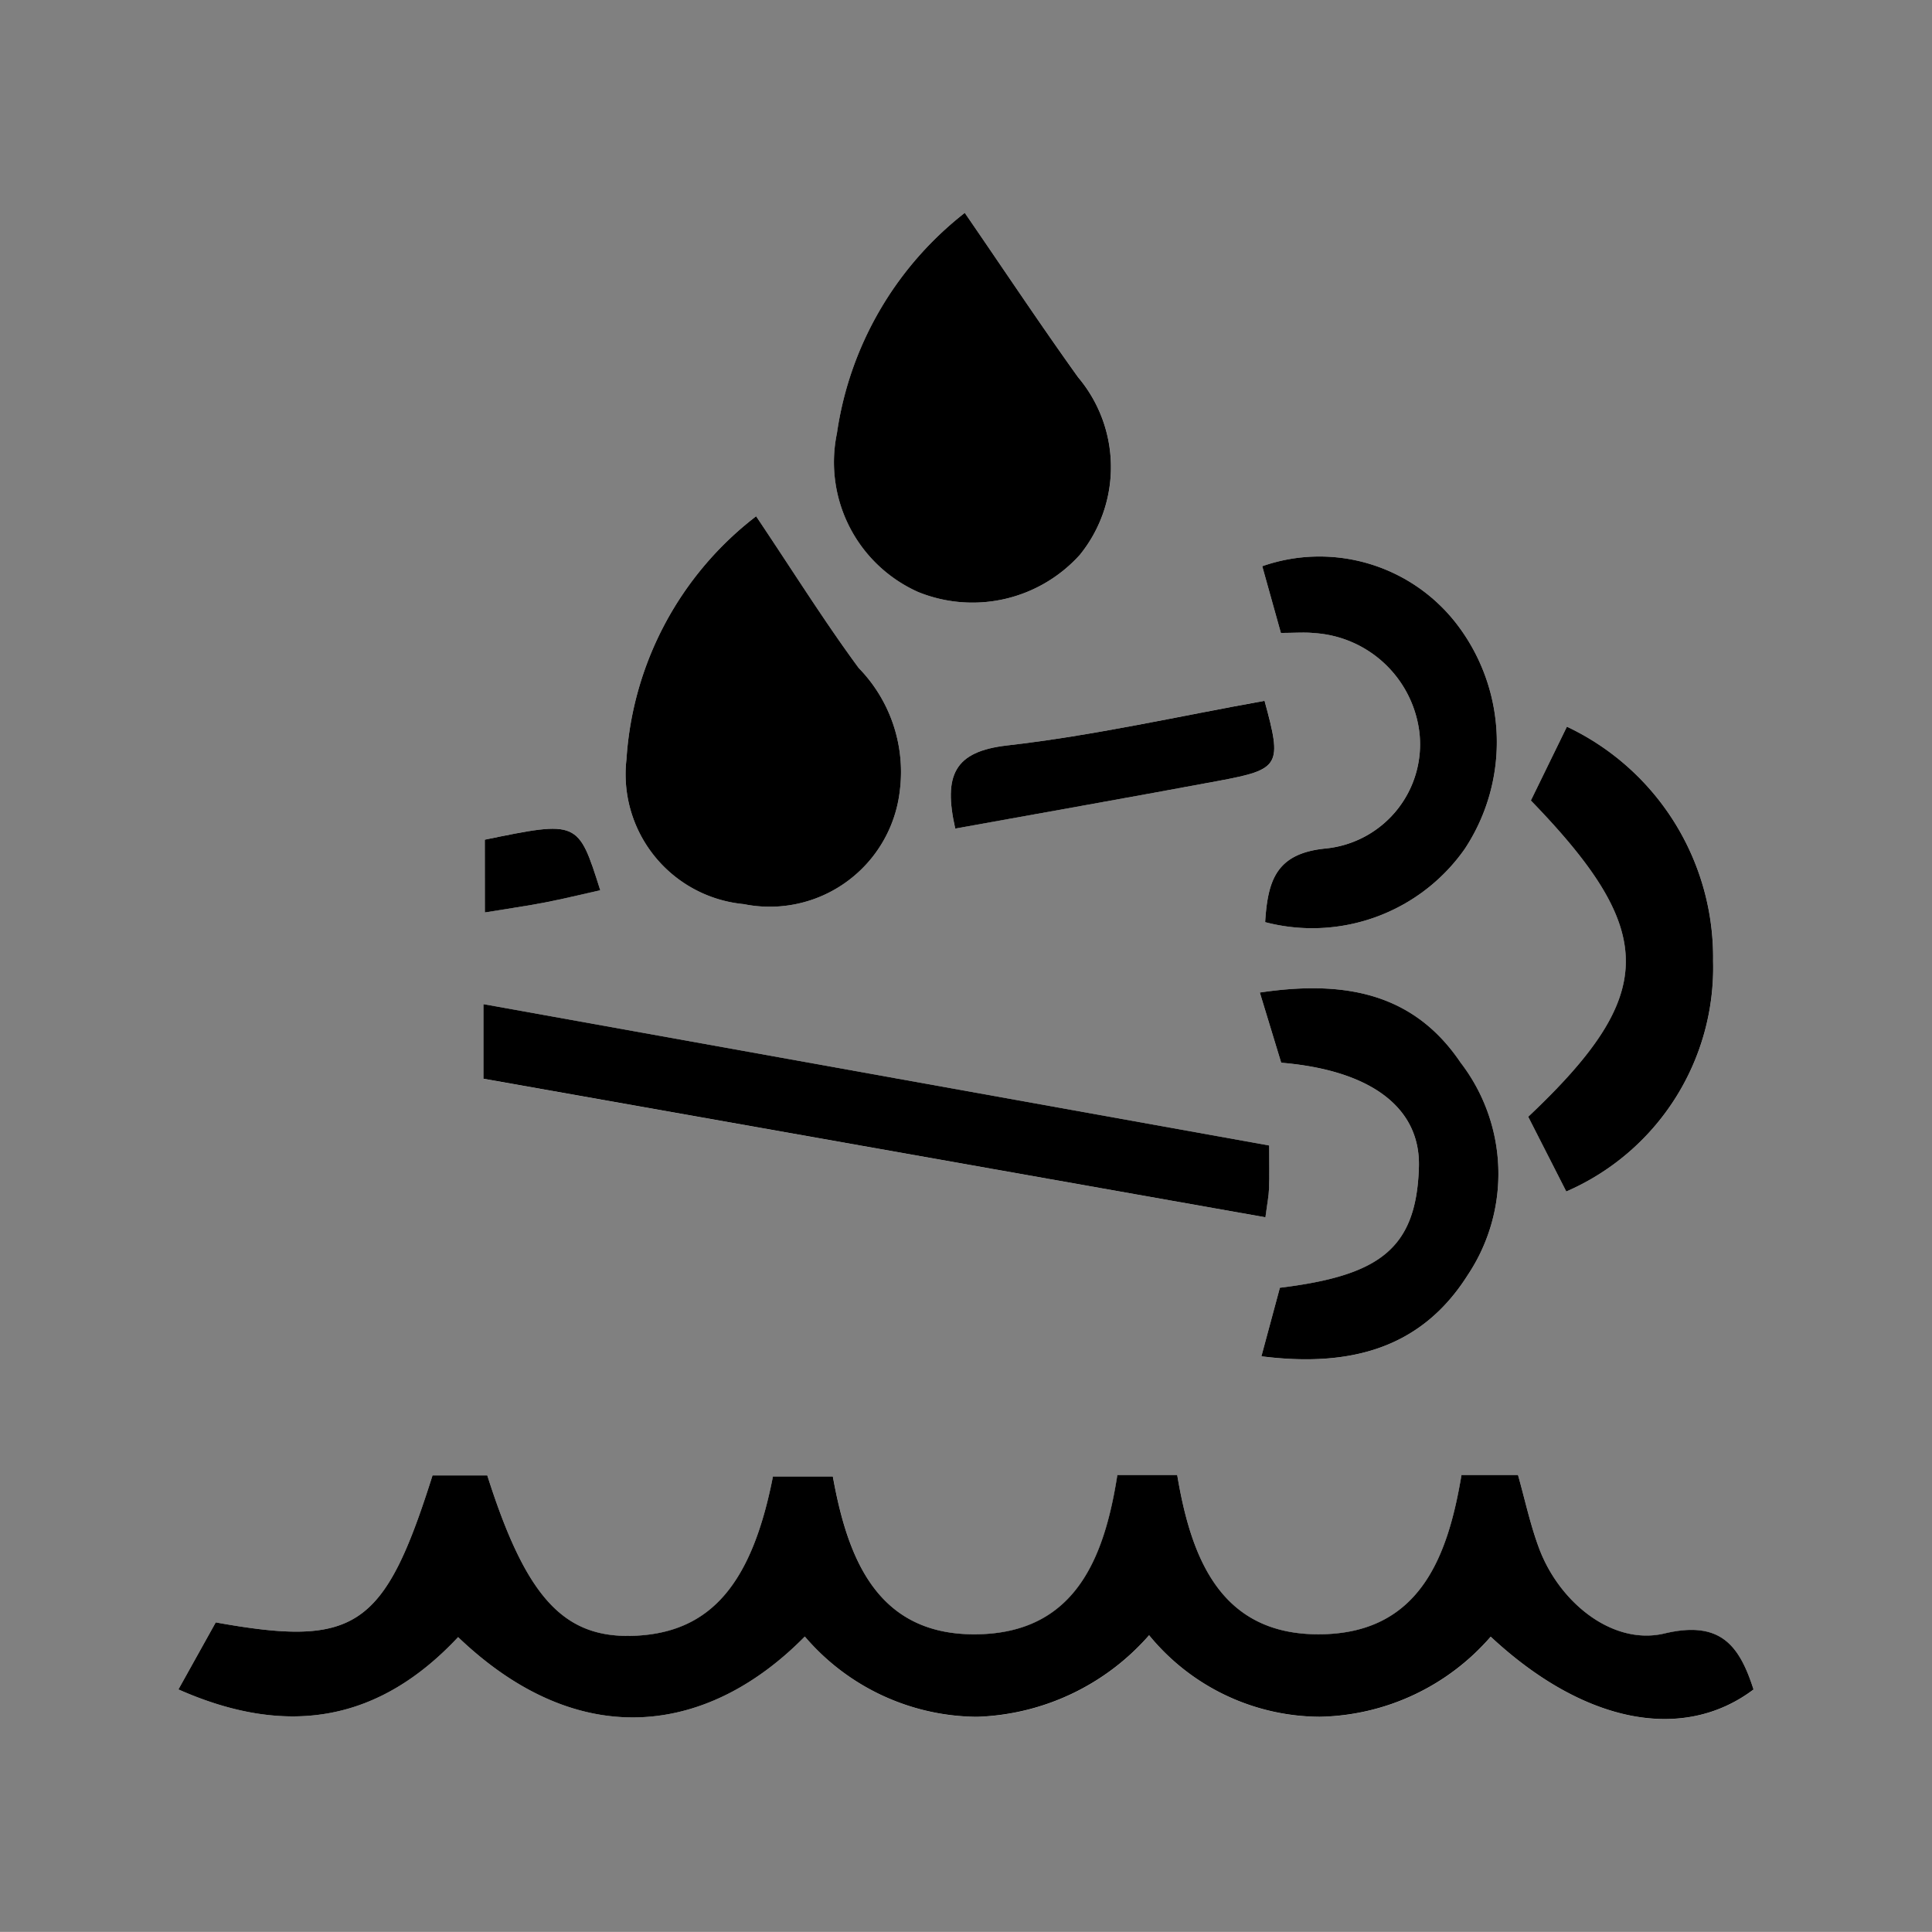 <svg id="Livello_1" data-name="Livello 1" xmlns="http://www.w3.org/2000/svg" viewBox="0 0 48.001 47.999"><rect x="0" y="0" width="48.001" height="47.999" fill="#808080" stroke="none"/><defs><style>.cls-1{fill:#fff;}</style></defs><path class="cls-1" d="M11.382,40.675c3.067,2.933,6.263,2.376,8.614-.015a5.676,5.676,0,0,0,4.277,1.997,5.94,5.94,0,0,0,4.278-2.027,5.511,5.511,0,0,0,4.236,2.026,5.763,5.763,0,0,0,4.251-1.99c2.318,2.161,4.781,2.628,6.53,1.312-.348-1.086-.815-1.724-2.212-1.392-1.283.305-2.61-.764-3.115-2.113-.22-.587-.351-1.208-.525-1.824H36.312c-.337,2.024-1.031,3.878-3.4,3.955-2.572.083-3.315-1.875-3.663-3.955H27.763c-.318,2.034-1.025,3.871-3.386,3.955-2.573.091-3.314-1.873-3.683-3.918H19.205c-.523,2.669-1.546,3.85-3.371,3.954-1.8.102-2.749-.904-3.726-3.98H10.746C9.547,40.455,8.838,40.936,5.36,40.309l-.927,1.665C7.192,43.197,9.454,42.735,11.382,40.675ZM23.97,5.289a8.485,8.485,0,0,0-3.175,5.475,3.531,3.531,0,0,0,2.017,3.944,3.59,3.59,0,0,0,4.019-.924,3.461,3.461,0,0,0-.044-4.41C25.851,8.07,24.962,6.732,23.97,5.289Zm-5.184,7.538a8.274,8.274,0,0,0-3.221,6.035,3.241,3.241,0,0,0,2.913,3.601,3.253,3.253,0,0,0,3.878-2.816,3.699,3.699,0,0,0-1.021-3.05C20.478,15.436,19.712,14.207,18.786,12.827ZM31.533,28.46,12.009,24.948v1.854L31.439,30.244c.044-.339.083-.53.09-.721C31.542,29.209,31.533,28.894,31.533,28.46Zm6.503-8.571c3.163,3.264,3.15,4.823-.066,7.857l.946,1.857a6.064,6.064,0,0,0,3.647-5.724A6.338,6.338,0,0,0,38.93,18.055Zm-6.602,3.022a4.627,4.627,0,0,0,4.96-1.821A4.816,4.816,0,0,0,36.189,15.5a4.305,4.305,0,0,0-4.828-1.432l.463,1.657c.354,0,.592-.021.826.004a2.811,2.811,0,0,1,2.618,2.488,2.602,2.602,0,0,1-2.313,2.861C31.716,21.195,31.499,21.856,31.433,22.911ZM31.301,24.66l.531,1.745c2.221.184,3.465,1.112,3.421,2.592-.061,2.05-1,2.697-3.454,2.999L31.34,33.699c2.198.276,3.967-.187,5.126-2.019a4.533,4.533,0,0,0-.179-5.281C35.114,24.66,33.386,24.349,31.301,24.66ZM23.733,20.586c2.216-.4,4.386-.783,6.553-1.187,1.524-.284,1.573-.382,1.133-1.987-2.125.381-4.247.864-6.395,1.109C23.708,18.671,23.435,19.258,23.733,20.586Zm-11.688.276V22.67c.572-.094,1.041-.16,1.505-.25.455-.088.906-.2,1.362-.302C14.367,20.386,14.367,20.386,12.045,20.862Z"/><path d="M11.382,40.675c-1.928,2.06-4.19,2.522-6.949,1.299l.927-1.665c3.478.627,4.187.146,5.386-3.651h1.361c.977,3.076,1.926,4.082,3.726,3.98,1.825-.104,2.849-1.285,3.371-3.954h1.488c.369,2.044,1.11,4.009,3.683,3.918,2.361-.084,3.068-1.921,3.386-3.955h1.487c.348,2.08,1.091,4.038,3.663,3.955,2.369-.076,3.063-1.931,3.4-3.955h1.404c.174.616.305,1.237.525,1.824.505,1.349,1.831,2.418,3.115,2.113,1.397-.332,1.864.305,2.212,1.392-1.749,1.317-4.212.849-6.53-1.312a5.763,5.763,0,0,1-4.251,1.99,5.511,5.511,0,0,1-4.236-2.026,5.94,5.94,0,0,1-4.278,2.027A5.676,5.676,0,0,1,19.996,40.66C17.645,43.051,14.449,43.608,11.382,40.675Z"/><path d="M23.97,5.289c.992,1.443,1.881,2.781,2.816,4.085a3.461,3.461,0,0,1,.044,4.41,3.59,3.59,0,0,1-4.019.924,3.531,3.531,0,0,1-2.017-3.944A8.485,8.485,0,0,1,23.97,5.289Z"/><path d="M18.786,12.827c.926,1.379,1.692,2.608,2.549,3.77a3.699,3.699,0,0,1,1.021,3.05,3.253,3.253,0,0,1-3.878,2.816,3.241,3.241,0,0,1-2.913-3.601A8.274,8.274,0,0,1,18.786,12.827Z"/><path d="M31.533,28.46c0,.435.009.749-.003,1.063-.007.192-.046.382-.09.721l-19.43-3.443V24.948Z"/><path d="M38.035,19.889l.895-1.834a6.338,6.338,0,0,1,3.632,5.824,6.064,6.064,0,0,1-3.647,5.724l-.946-1.857C41.185,24.712,41.198,23.153,38.035,19.889Z"/><path d="M31.433,22.911c.066-1.055.283-1.716,1.522-1.832a2.602,2.602,0,0,0,2.313-2.861A2.811,2.811,0,0,0,32.65,15.729c-.234-.025-.473-.004-.826-.004l-.463-1.657A4.305,4.305,0,0,1,36.189,15.5a4.816,4.816,0,0,1,.205,5.589A4.627,4.627,0,0,1,31.433,22.911Z"/><path d="M31.301,24.66c2.085-.311,3.813,0,4.986,1.738a4.533,4.533,0,0,1,.179,5.281c-1.158,1.832-2.928,2.295-5.126,2.019l.459-1.703c2.454-.302,3.393-.949,3.454-2.999.044-1.48-1.2-2.407-3.421-2.592Z"/><path d="M23.733,20.586c-.298-1.328-.025-1.915,1.29-2.065,2.148-.244,4.27-.728,6.395-1.109.44,1.604.391,1.703-1.133,1.987C28.119,19.803,25.949,20.186,23.733,20.586Z"/><path d="M12.045,20.862c2.321-.476,2.321-.476,2.868,1.256-.457.102-.907.214-1.362.302-.465.09-.934.156-1.505.25Z"/></svg>